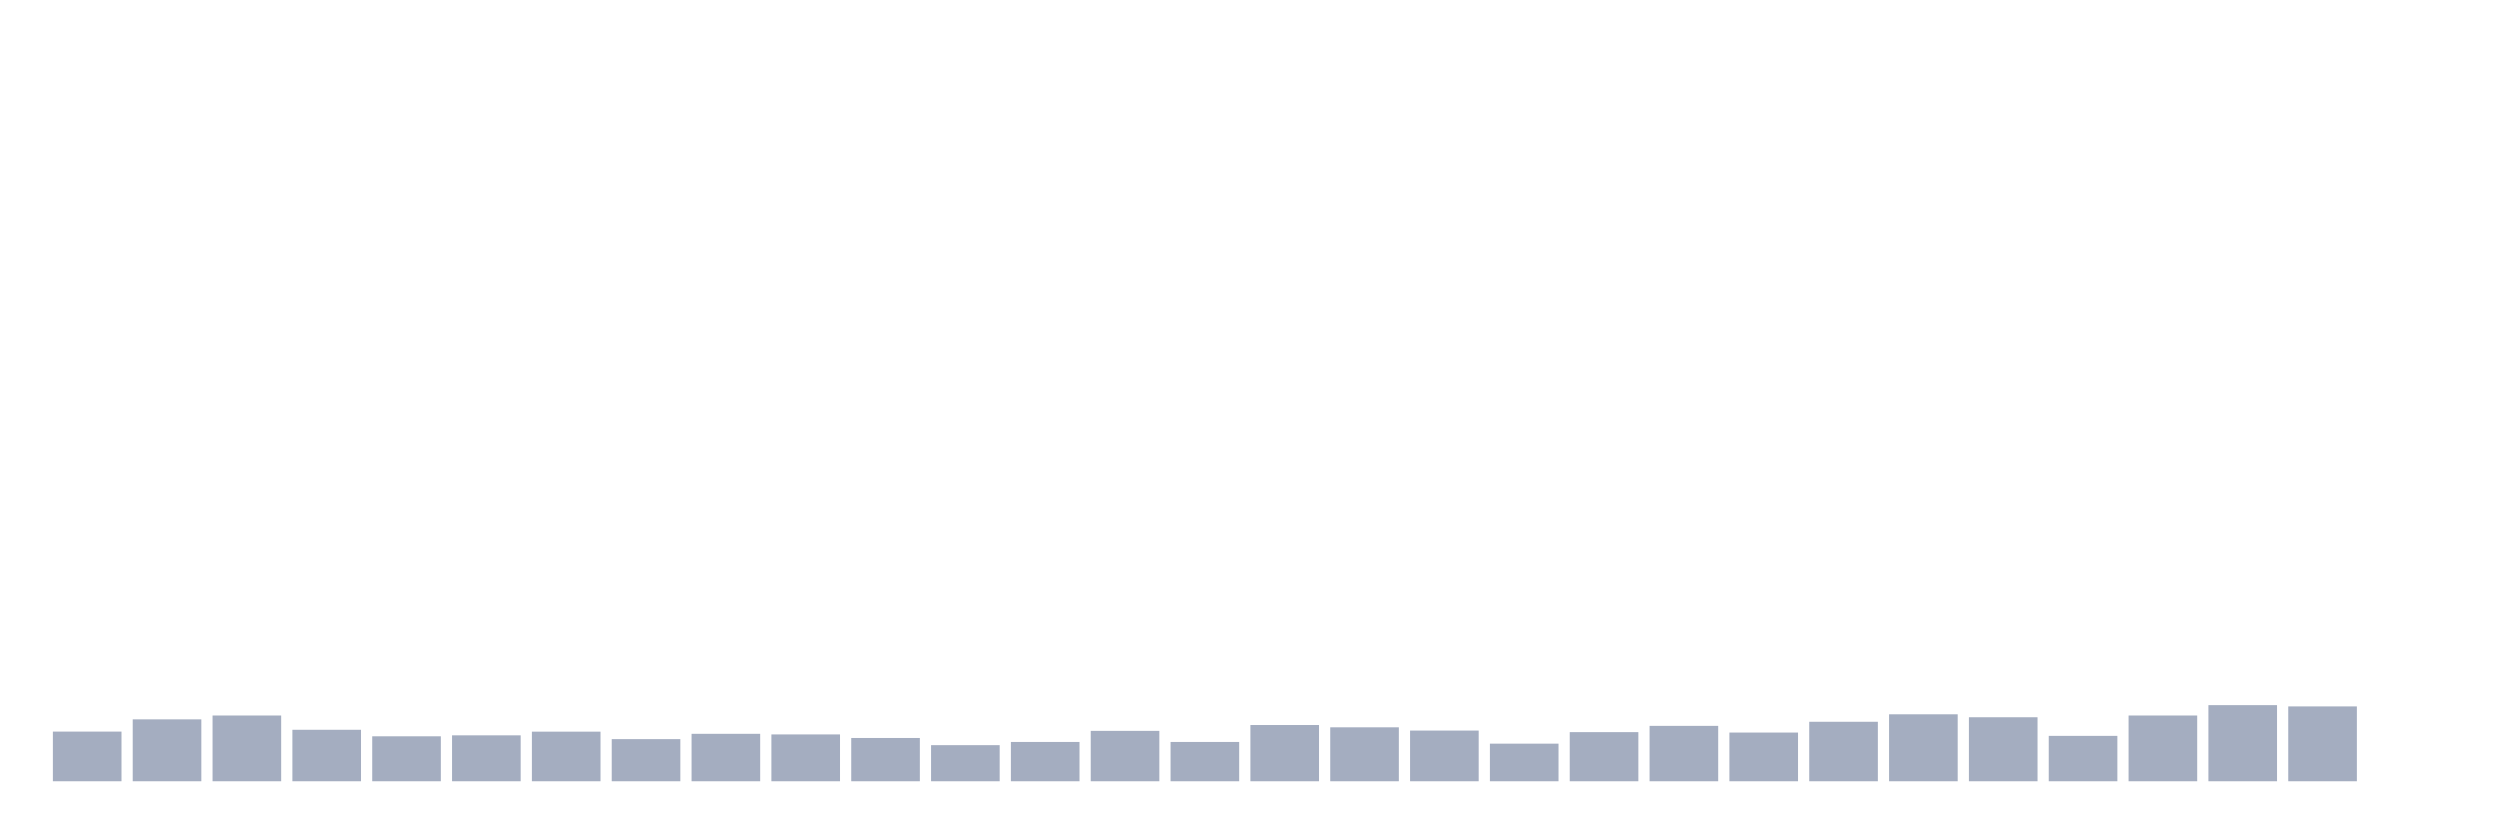 <svg xmlns="http://www.w3.org/2000/svg" viewBox="0 0 480 160"><g transform="translate(10,10)"><rect class="bar" x="0.153" width="13.175" y="130.465" height="9.535" fill="rgb(164,173,192)"></rect><rect class="bar" x="15.482" width="13.175" y="128.116" height="11.884" fill="rgb(164,173,192)"></rect><rect class="bar" x="30.81" width="13.175" y="127.376" height="12.624" fill="rgb(164,173,192)"></rect><rect class="bar" x="46.138" width="13.175" y="130.118" height="9.882" fill="rgb(164,173,192)"></rect><rect class="bar" x="61.466" width="13.175" y="131.368" height="8.632" fill="rgb(164,173,192)"></rect><rect class="bar" x="76.794" width="13.175" y="131.183" height="8.817" fill="rgb(164,173,192)"></rect><rect class="bar" x="92.123" width="13.175" y="130.477" height="9.523" fill="rgb(164,173,192)"></rect><rect class="bar" x="107.451" width="13.175" y="131.912" height="8.088" fill="rgb(164,173,192)"></rect><rect class="bar" x="122.779" width="13.175" y="130.893" height="9.107" fill="rgb(164,173,192)"></rect><rect class="bar" x="138.107" width="13.175" y="131.009" height="8.991" fill="rgb(164,173,192)"></rect><rect class="bar" x="153.436" width="13.175" y="131.692" height="8.308" fill="rgb(164,173,192)"></rect><rect class="bar" x="168.764" width="13.175" y="133.069" height="6.931" fill="rgb(164,173,192)"></rect><rect class="bar" x="184.092" width="13.175" y="132.456" height="7.544" fill="rgb(164,173,192)"></rect><rect class="bar" x="199.42" width="13.175" y="130.326" height="9.674" fill="rgb(164,173,192)"></rect><rect class="bar" x="214.748" width="13.175" y="132.456" height="7.544" fill="rgb(164,173,192)"></rect><rect class="bar" x="230.077" width="13.175" y="129.204" height="10.796" fill="rgb(164,173,192)"></rect><rect class="bar" x="245.405" width="13.175" y="129.644" height="10.356" fill="rgb(164,173,192)"></rect><rect class="bar" x="260.733" width="13.175" y="130.269" height="9.731" fill="rgb(164,173,192)"></rect><rect class="bar" x="276.061" width="13.175" y="132.78" height="7.22" fill="rgb(164,173,192)"></rect><rect class="bar" x="291.39" width="13.175" y="130.569" height="9.431" fill="rgb(164,173,192)"></rect><rect class="bar" x="306.718" width="13.175" y="129.366" height="10.634" fill="rgb(164,173,192)"></rect><rect class="bar" x="322.046" width="13.175" y="130.65" height="9.35" fill="rgb(164,173,192)"></rect><rect class="bar" x="337.374" width="13.175" y="128.579" height="11.421" fill="rgb(164,173,192)"></rect><rect class="bar" x="352.702" width="13.175" y="127.144" height="12.856" fill="rgb(164,173,192)"></rect><rect class="bar" x="368.031" width="13.175" y="127.711" height="12.289" fill="rgb(164,173,192)"></rect><rect class="bar" x="383.359" width="13.175" y="131.287" height="8.713" fill="rgb(164,173,192)"></rect><rect class="bar" x="398.687" width="13.175" y="127.376" height="12.624" fill="rgb(164,173,192)"></rect><rect class="bar" x="414.015" width="13.175" y="125.386" height="14.614" fill="rgb(164,173,192)"></rect><rect class="bar" x="429.344" width="13.175" y="125.629" height="14.371" fill="rgb(164,173,192)"></rect><rect class="bar" x="444.672" width="13.175" y="140" height="0" fill="rgb(164,173,192)"></rect></g></svg>